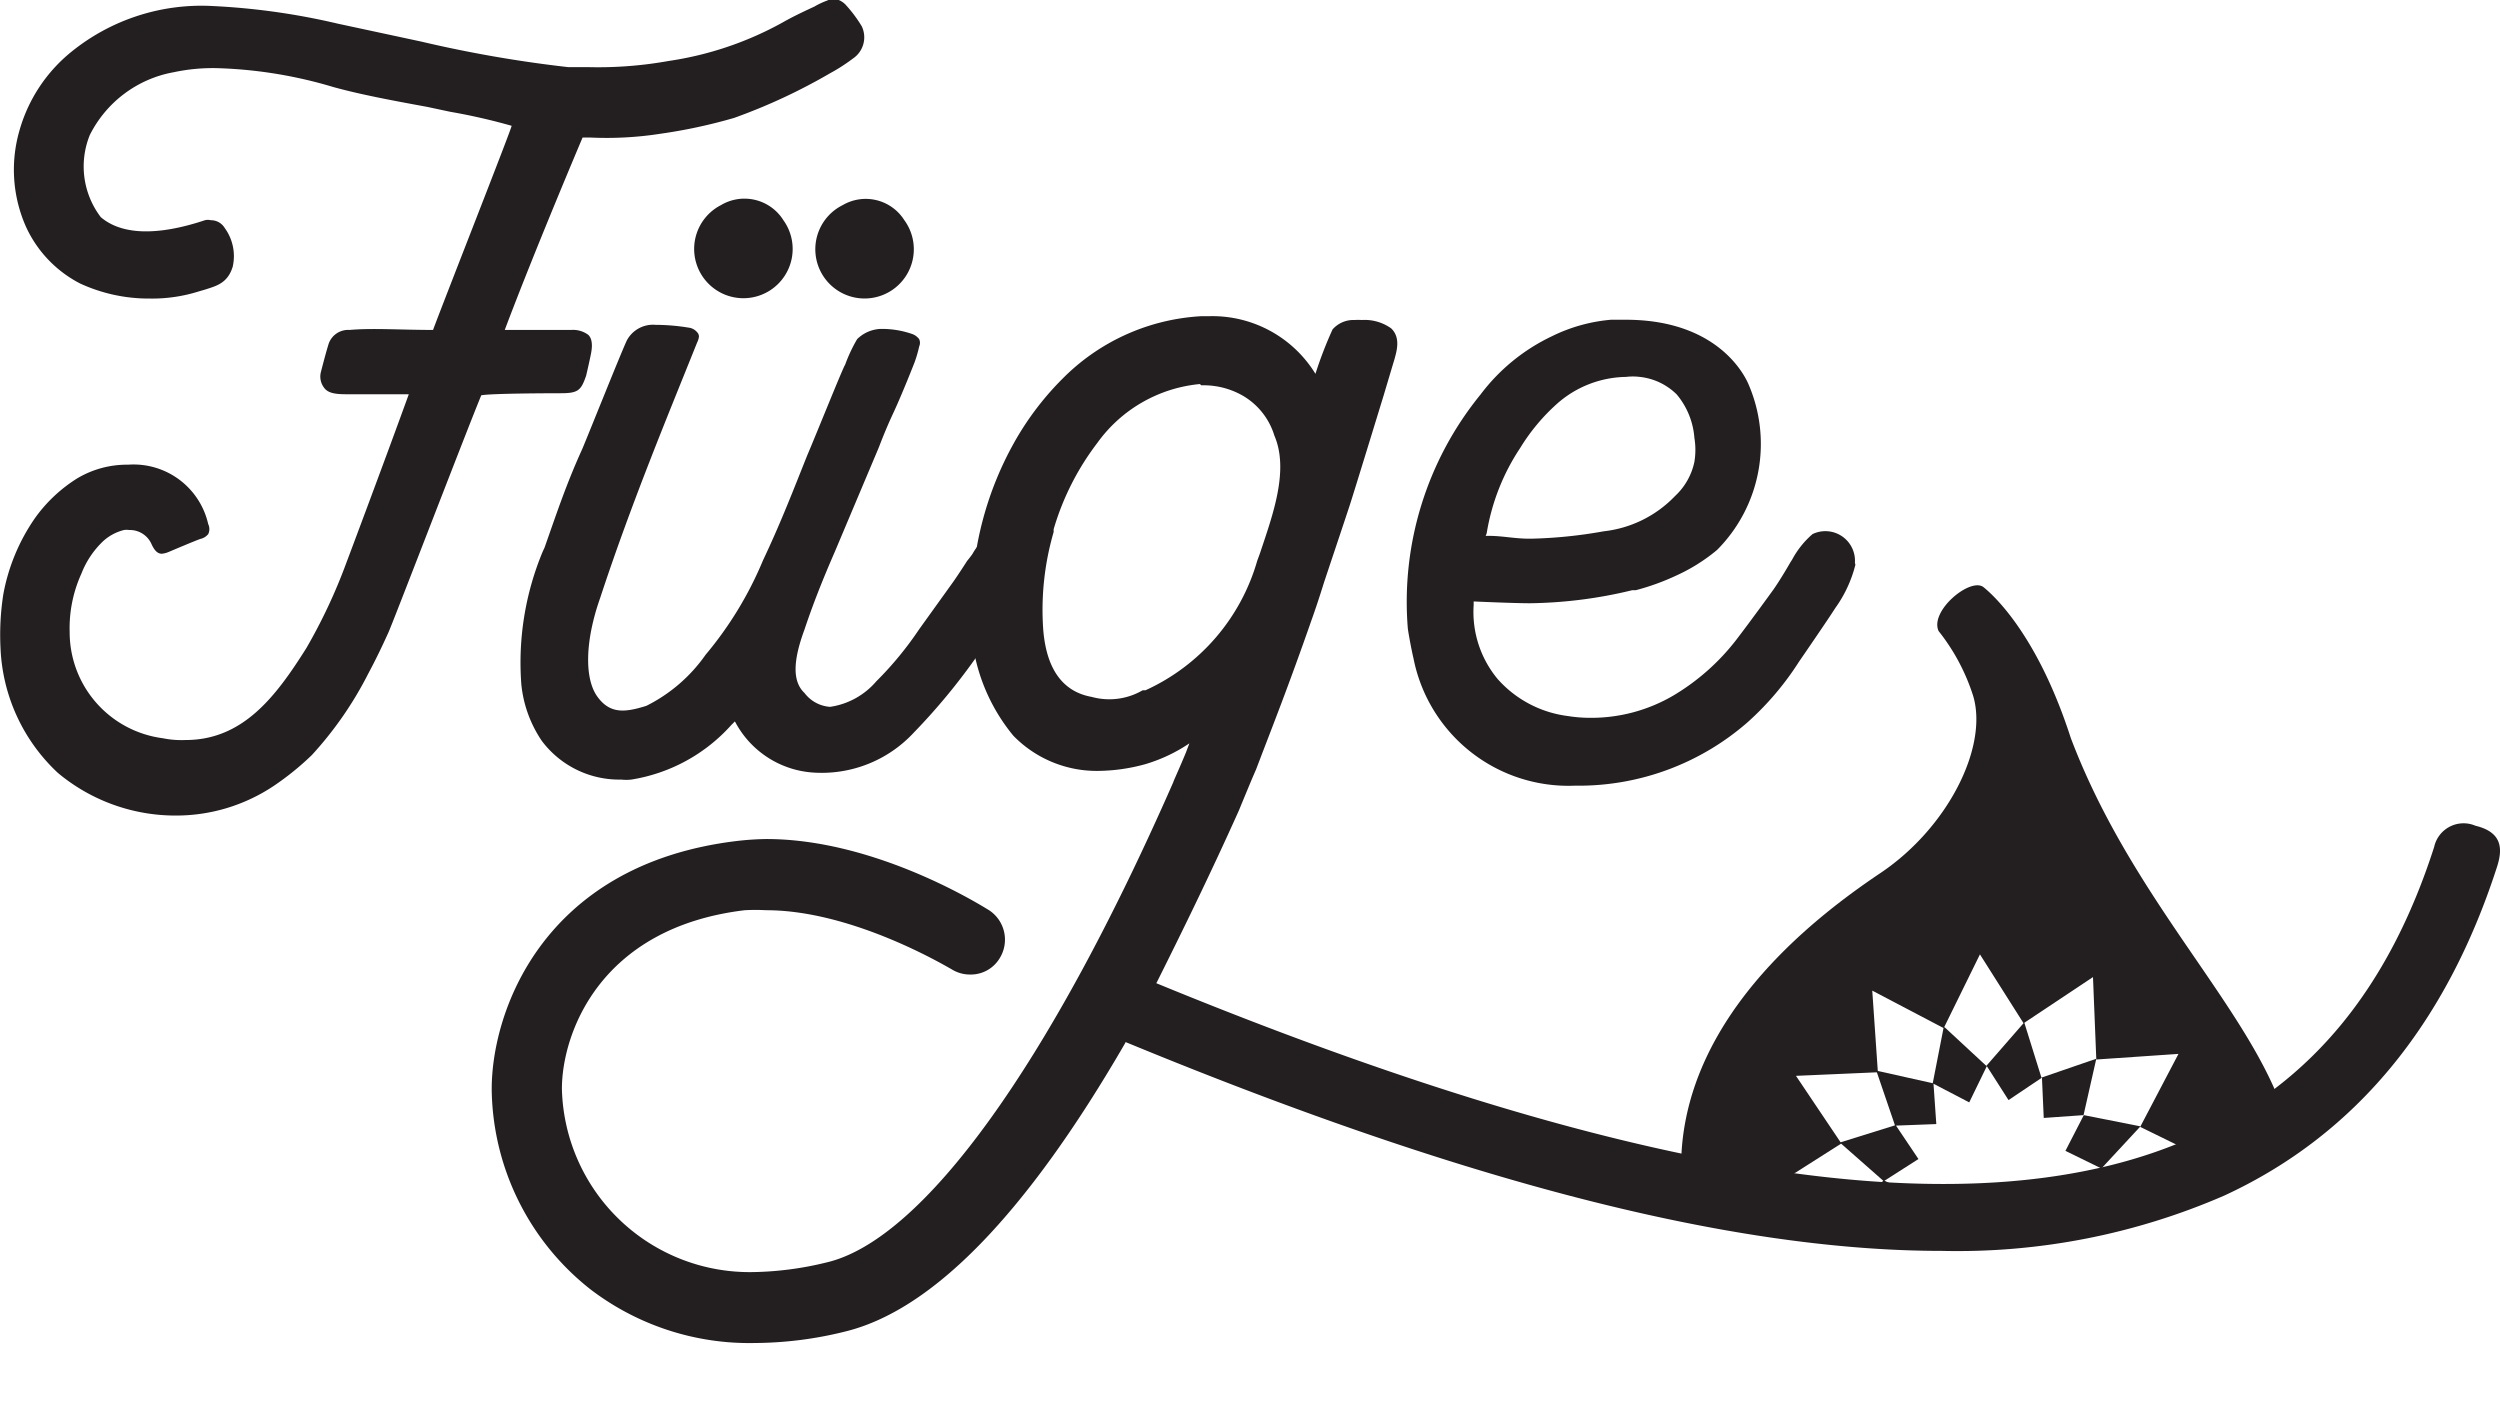 <svg id="Layer_5" data-name="Layer 5" xmlns="http://www.w3.org/2000/svg" xmlns:xlink="http://www.w3.org/1999/xlink" viewBox="0 0 97.97 55.79"><defs><style>.cls-1{fill:none;}.cls-2{fill:#231f20;}.cls-3{clip-path:url(#clip-path);}.cls-4{fill:#c1272f;}</style><clipPath id="clip-path" transform="translate(-22.98 -44.71)"><path class="cls-1" d="M109.25,91c5.87-1.84,8.14-8.92,10.43-12.75,1.62-2.68-18.93-14.37-18.93-14.37L81.5,72.82,69.25,80.69l-1.61,3C79,90.61,96.33,95.07,109.25,91Z"/></clipPath></defs><path class="cls-2" d="M95.06,90.05m-26.72-6.9c1-2,2.11-4.27,3.19-6.68,0,0,.52-1.27.67-1.6.66-1.74,1.22-3.12,2.19-5.9.07-.19.26-.74.48-1.45.11-.33.82-2.45,1-3s1.34-4.34,1.34-4.34.39-1.31.41-1.37c.09-.33.26-.86-.12-1.23a1.79,1.79,0,0,0-1.15-.33,2.71,2.71,0,0,0-.29,0,1.09,1.09,0,0,0-.86.37,15.52,15.52,0,0,0-.67,1.74,4.74,4.74,0,0,0-4.12-2.26h-.33a8.29,8.29,0,0,0-5.35,2.34,11.45,11.45,0,0,0-2,2.6,13.06,13.06,0,0,0-1.67,6.16,7.28,7.28,0,0,0,1.63,5.34,4.56,4.56,0,0,0,3.34,1.38,7.17,7.17,0,0,0,1.82-.26,6.26,6.26,0,0,0,1.74-.82l-.14.37c-.26.63-.49,1.12-.49,1.15-4.86,11.07-9.8,17.93-13.58,18.82a12.79,12.79,0,0,1-2.86.38A7.36,7.36,0,0,1,45,87.38c0-2.12,1.44-6.31,7.16-7a7.77,7.77,0,0,1,.85,0c3.46,0,7.21,2.3,7.24,2.3a1.36,1.36,0,0,0,.75.22,1.32,1.32,0,0,0,1.15-.63,1.38,1.38,0,0,0-.41-1.89c-.19-.11-4.38-2.79-8.73-2.79a11.12,11.12,0,0,0-1.18.08c-7.65.93-9.62,6.79-9.58,9.8a10.12,10.12,0,0,0,3.86,7.76,10.26,10.26,0,0,0,6.46,2.11,14.89,14.89,0,0,0,3.49-.44c3.45-.82,7.13-4.61,11-11.29m3-25.8a3.09,3.09,0,0,1,1.63.41,2.73,2.73,0,0,1,1.23,1.56c.59,1.37-.08,3.15-.56,4.6l-.11.3a8,8,0,0,1-4.38,5.08h0l-.11,0a2.6,2.6,0,0,1-2,.26c-1.45-.26-1.82-1.59-1.9-2.67a10.91,10.91,0,0,1,.41-3.79l0-.11a10.37,10.37,0,0,1,1.71-3.38A5.59,5.59,0,0,1,70,59.76Z" transform="translate(-22.98 -44.71)"/><g class="cls-3"><path class="cls-2" d="M104.13,73.63c-1.37-4.25-3.2-5.73-3.42-5.91-.51-.4-2.12.93-1.76,1.72A7.94,7.94,0,0,1,100.31,72c.58,2-1,5.14-3.62,6.91-12.62,8.44-7,17.5-3.59,19.61,5.21,3,12.66,2.49,16.58-1.16C118,88.68,108.12,84.17,104.13,73.63Zm4.71,21.06-3.23.13.22,3.22L103,96.54l-1.42,2.91-1.72-2.73-2.68,1.8L97,95.29l-3.22.23,1.5-2.87h0l-2.86-1.4,2.72-1.73,0,0h0l-1.78-2.65,3.21-.14v0h0l-.22-3.2L99.15,85h0l0,0,1.42-2.89,1.71,2.7h0L105,83l.13,3.23,3.22-.22-1.5,2.86,2.9,1.42L107,92Z" transform="translate(-22.98 -44.71)"/><polygon class="cls-2" points="82.35 45.79 83.88 44.14 81.66 43.7 80.94 45.1 82.35 45.79"/><polygon class="cls-2" points="73.99 50.58 76.13 49.85 76.81 52.01 78.3 50.3 79.96 51.84 80.4 49.62 82.61 50.12 81.88 47.97 84.04 47.3 82.34 45.81 82.35 45.79 81.02 46.64 81.91 47.95 80.33 48.02 80.44 49.59 79.04 48.86 78.34 50.29 77.5 48.95 76.18 49.84 76.12 48.26 74.54 48.37 75.27 46.97 73.85 46.27 75.18 45.42 74.3 44.11 75.88 44.05 75.77 42.47 77.17 43.2 77.86 41.78 78.71 43.11 80.02 42.23 80.09 43.81 81.65 43.7 82.15 41.49 80 42.23 79.33 40.08 79.33 40.06 77.84 41.77 76.2 40.25 76.19 40.26 76.17 40.25 75.74 42.45 73.55 41.96 73.56 41.99 73.54 41.99 74.26 44.1 72.11 44.77 72.13 44.8 72.13 44.8 73.8 46.27 72.27 47.93 72.27 47.93 74.49 48.37 73.99 50.58"/><polygon class="cls-4" points="81.66 43.7 81.67 43.7 81.65 43.7 81.65 43.7 81.66 43.7"/><polygon class="cls-4" points="82.36 45.79 82.35 45.79 82.35 45.79 82.36 45.79"/></g><path class="cls-2" d="M55.51,47.58a22.56,22.56,0,0,1-3.76,1.75,20.72,20.72,0,0,1-2.88.62,13.67,13.67,0,0,1-2.75.15h-.31s-1.88,4.43-3.05,7.54l2.6,0a1,1,0,0,1,.67.19c.23.21.12.67.11.74-.07.35-.19.86-.19.86-.2.58-.31.69-1,.69,0,0-2.68,0-3.11.08-.58,1.4-3.53,9.09-3.65,9.32-.23.51-.51,1.09-.78,1.59a14.24,14.24,0,0,1-2.21,3.19,11,11,0,0,1-1.48,1.2,6.89,6.89,0,0,1-3.88,1.17A7.19,7.19,0,0,1,25.25,75,7.08,7.08,0,0,1,23,70.1,10.29,10.29,0,0,1,23.11,68a7.65,7.65,0,0,1,1.25-3A5.84,5.84,0,0,1,26,63.46a3.81,3.81,0,0,1,2-.54,3,3,0,0,1,3.14,2.33.45.45,0,0,1,0,.39.55.55,0,0,1-.31.19c-.23.08-1.24.51-1.24.51a.89.89,0,0,1-.27.07c-.2,0-.31-.19-.39-.35a.93.93,0,0,0-.89-.58.67.67,0,0,0-.2,0,1.88,1.88,0,0,0-.81.43l0,0a3.49,3.49,0,0,0-.86,1.28,5.15,5.15,0,0,0-.46,2.29,4.19,4.19,0,0,0,3.65,4.16,3.65,3.65,0,0,0,.89.07c2.25,0,3.54-1.7,4.74-3.61a21.43,21.43,0,0,0,1.55-3.3S38,62.92,39,60.16c-.66,0-2.22,0-2.33,0-.43,0-.82,0-1-.27a.72.72,0,0,1-.12-.58c.19-.74.27-1,.31-1.13a.81.81,0,0,1,.82-.54h0c.86-.08,2.06,0,3.27,0,.46-1.24,3.08-7.89,3.08-8a23.46,23.46,0,0,0-2.41-.55l-.89-.19c-1.25-.23-2.57-.47-3.69-.78a17.58,17.58,0,0,0-4.58-.74,7.34,7.34,0,0,0-1.67.16A4.59,4.59,0,0,0,26.5,50a3.28,3.28,0,0,0,.43,3.22c.82.7,2.22.74,4.08.12a.47.47,0,0,1,.23,0,.63.63,0,0,1,.55.31,1.87,1.87,0,0,1,.31,1.51c-.2.66-.66.76-1.09.9l-.24.07a6.07,6.07,0,0,1-1.9.28,6.43,6.43,0,0,1-2.75-.59A4.7,4.7,0,0,1,24,53.6a5.51,5.51,0,0,1-.27-3.73,6.1,6.1,0,0,1,2.06-3.14,8.1,8.1,0,0,1,5.39-1.79,27.05,27.05,0,0,1,5.05.7l3.26.7a49.37,49.37,0,0,0,5.75,1H46a15.64,15.64,0,0,0,3.18-.24,13.15,13.15,0,0,0,4.47-1.51c.35-.2.74-.39,1.24-.62a3.09,3.09,0,0,1,.51-.24.64.64,0,0,1,.27-.07.79.79,0,0,1,.48.27,5.25,5.25,0,0,1,.6.81A1,1,0,0,1,56.41,47,7.09,7.09,0,0,1,55.51,47.58Z" transform="translate(-22.98 -44.71)"/><path class="cls-2" d="M63.35,66.87a4.72,4.72,0,0,1-.76,1.63s-1.31,1.92-1.42,2.06a24.51,24.51,0,0,1-2.39,2.87,4.92,4.92,0,0,1-4,1.55,3.74,3.74,0,0,1-3-2l-.14.14a6.67,6.67,0,0,1-3.92,2.14,1.71,1.71,0,0,1-.39,0,3.79,3.79,0,0,1-3.12-1.52,4.79,4.79,0,0,1-.8-2.21,11.31,11.31,0,0,1,.84-5.21l.07-.15c.51-1.45.87-2.53,1.48-3.87.29-.69,1.49-3.7,1.74-4.24a1.16,1.16,0,0,1,1.13-.62,8.14,8.14,0,0,1,1.3.11.51.51,0,0,1,.33.18.24.24,0,0,1,.07.18.7.7,0,0,1-.07.22C49.15,61,47.73,64.4,46.5,68.14c-.61,1.73-.61,3.18-.11,3.87s1.09.62,1.92.36a6.22,6.22,0,0,0,2.32-2,14.29,14.29,0,0,0,2.25-3.7c.72-1.52,1.23-2.86,1.74-4.13C55,61.65,56,59.15,56.1,59a6,6,0,0,1,.47-1,1.39,1.39,0,0,1,.91-.4,3.59,3.59,0,0,1,1.22.19A.59.59,0,0,1,59,58a.35.35,0,0,1,0,.29,4.75,4.75,0,0,1-.18.62s-.48,1.23-.84,2-.54,1.3-.61,1.45L55.7,66.32c-.54,1.24-.9,2.18-1.19,3.05-.47,1.27-.47,2.06,0,2.5a1.37,1.37,0,0,0,1,.54,2.94,2.94,0,0,0,1.81-1A13.4,13.4,0,0,0,59,69.37l1.3-1.81c.19-.26.58-.87.58-.87s.15-.18.22-.29a1.94,1.94,0,0,1,.58-.65,1,1,0,0,1,1.2.1A1.14,1.14,0,0,1,63.35,66.87Z" transform="translate(-22.98 -44.71)"/><path class="cls-2" d="M95.69,66.84a5,5,0,0,1-.79,1.7c-.27.43-1.42,2.1-1.42,2.1a11.42,11.42,0,0,1-2,2.36,10.06,10.06,0,0,1-6.66,2.5h-.15a6.19,6.19,0,0,1-6.3-5c-.07-.29-.19-.93-.22-1.16A12.86,12.86,0,0,1,81,60.17a7.54,7.54,0,0,1,2.79-2.28,6.49,6.49,0,0,1,2.32-.65h.58c3.18,0,4.42,1.7,4.78,2.46a5.89,5.89,0,0,1-1.2,6.56,7,7,0,0,1-1.59,1,9.35,9.35,0,0,1-1.6.58l-.14,0a17.82,17.82,0,0,1-4,.51h0c-.69,0-2.18-.07-2.21-.07v.14a4.11,4.11,0,0,0,.94,2.9,4.42,4.42,0,0,0,2.75,1.45,5.6,5.6,0,0,0,.84.07,6.37,6.37,0,0,0,3.29-.87A8.78,8.78,0,0,0,91,69.81c.57-.74,1.48-2,1.48-2,.25-.36.51-.8.66-1.06l.07-.11a3.5,3.5,0,0,1,.8-1,1.16,1.16,0,0,1,1.66,1.13ZM81.2,65.71s.07,0,.15,0c.5,0,1,.11,1.55.11H83a18.33,18.33,0,0,0,2.83-.29,4.56,4.56,0,0,0,2.79-1.38,2.54,2.54,0,0,0,.76-1.34,2.88,2.88,0,0,0,0-.94,3,3,0,0,0-.69-1.7,2.42,2.42,0,0,0-1.45-.69h0a2.28,2.28,0,0,0-.54,0A4.17,4.17,0,0,0,84,60.53a7.75,7.75,0,0,0-1.45,1.74,8.48,8.48,0,0,0-1.31,3.34Z" transform="translate(-22.98 -44.71)"/><g id="Layer_7" data-name="Layer 7"><path class="cls-2" d="M53.68,53.34a1.93,1.93,0,1,1-2.45-.59A1.8,1.8,0,0,1,53.68,53.34Z" transform="translate(-22.98 -44.71)"/><path class="cls-2" d="M58.42,53.34A1.93,1.93,0,1,1,56,52.75,1.79,1.79,0,0,1,58.42,53.34Z" transform="translate(-22.98 -44.71)"/></g><path class="cls-2" d="M99.08,93.73c-8.48,0-19.36-2.87-33.23-8.7a1.31,1.31,0,0,1-.7-1.7,1.3,1.3,0,0,1,1.7-.69c19.87,8.35,33.68,10.5,42.22,6.56,4.48-2.06,7.52-5.76,9.3-11.3a1.18,1.18,0,0,1,1.62-.83c1.08.26,1.06.94.84,1.62-2,6.19-5.57,10.51-10.68,12.87A26.21,26.21,0,0,1,99.08,93.73Z" transform="translate(-22.98 -44.71)"/></svg>